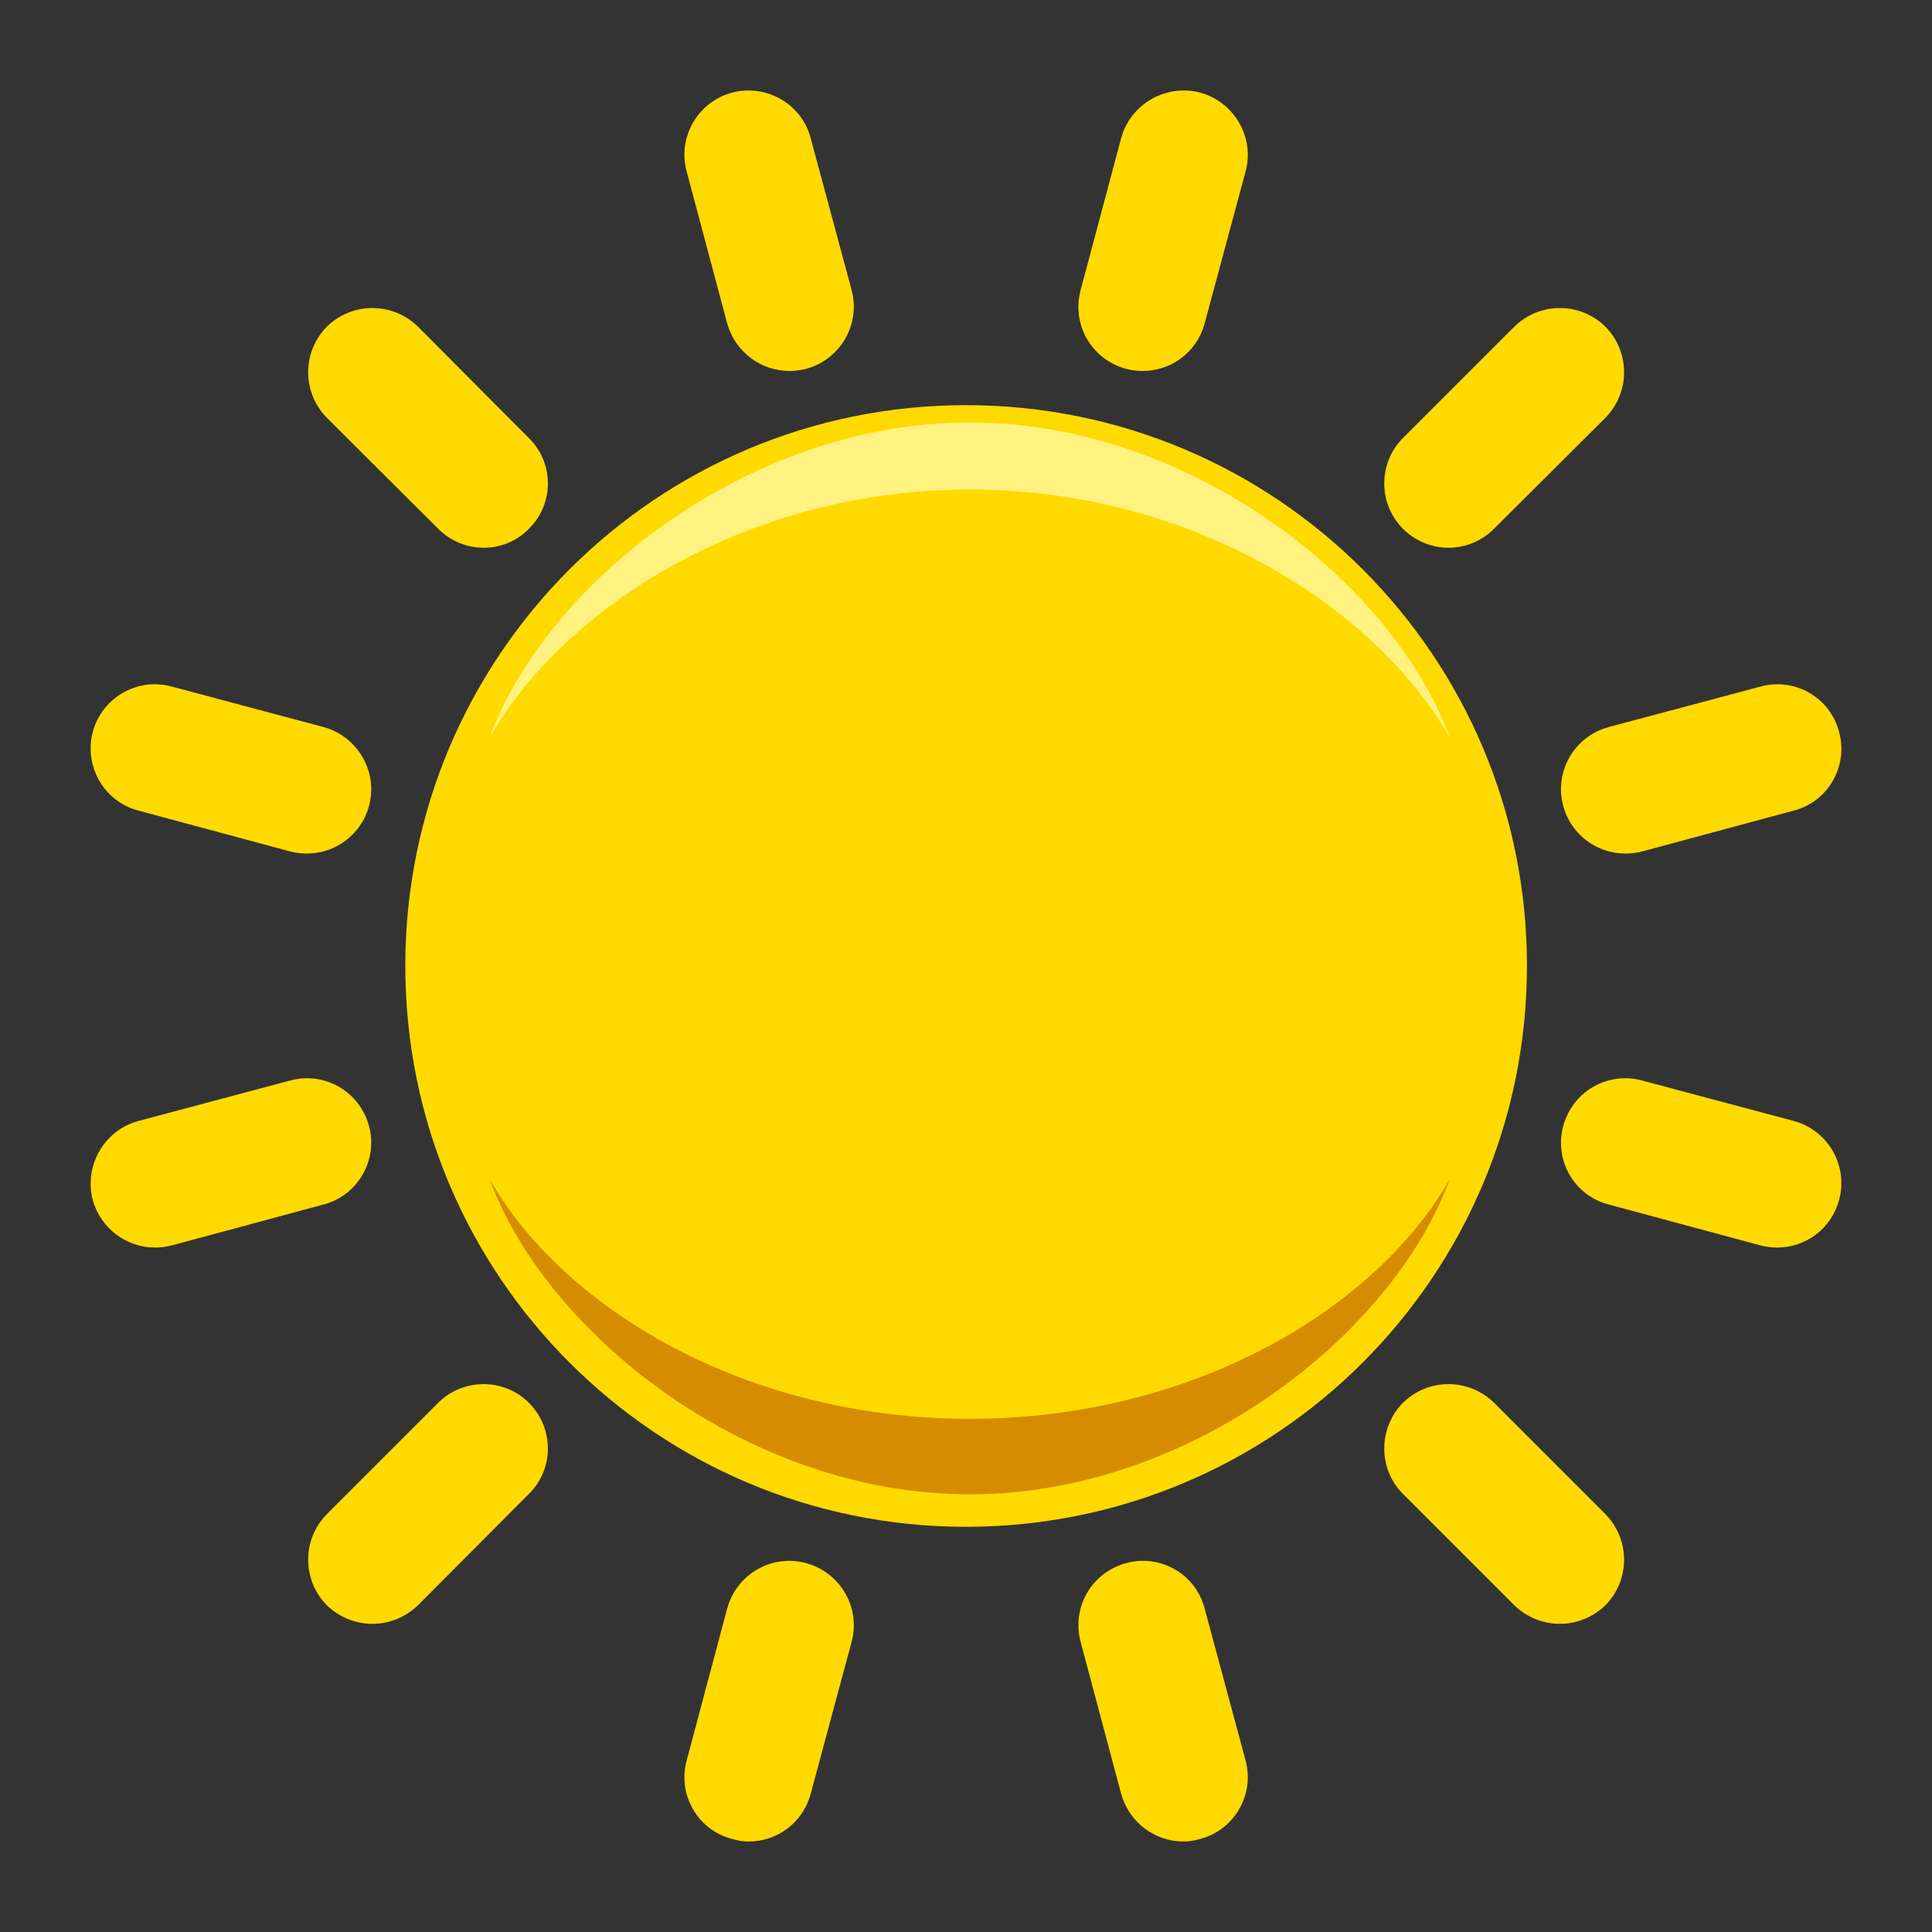 <svg id="ehMbO3Bvmw51" xmlns="http://www.w3.org/2000/svg" xmlns:xlink="http://www.w3.org/1999/xlink" viewBox="0 0 458 458" shape-rendering="geometricPrecision" text-rendering="geometricPrecision"><rect x="0" y="0" width="458" height="458" fill="#333333" stroke="none"/><defs><linearGradient id="ehMbO3Bvmw54-fill" x1="130910.5" y1="189748.4" x2="130910.5" y2="249125" spreadMethod="pad" gradientUnits="userSpaceOnUse" gradientTransform="translate(0 0)"><stop id="ehMbO3Bvmw54-fill-0" offset="0%" stop-color="#ffda00"/><stop id="ehMbO3Bvmw54-fill-1" offset="100%" stop-color="#e7a200"/></linearGradient><linearGradient id="ehMbO3Bvmw55-fill" x1="42079.9" y1="44344.8" x2="42079.9" y2="70901.8" spreadMethod="pad" gradientUnits="userSpaceOnUse" gradientTransform="translate(0 0)"><stop id="ehMbO3Bvmw55-fill-0" offset="0%" stop-color="#ffda00"/><stop id="ehMbO3Bvmw55-fill-1" offset="100%" stop-color="#e7a200"/></linearGradient><linearGradient id="ehMbO3Bvmw56-fill" x1="42173.1" y1="50556.9" x2="42173.1" y2="77115" spreadMethod="pad" gradientUnits="userSpaceOnUse" gradientTransform="translate(0 0)"><stop id="ehMbO3Bvmw56-fill-0" offset="0%" stop-color="#ffda00"/><stop id="ehMbO3Bvmw56-fill-1" offset="100%" stop-color="#e7a200"/></linearGradient><linearGradient id="ehMbO3Bvmw57-fill" x1="24328.2" y1="33359.9" x2="24328.2" y2="56057.4" spreadMethod="pad" gradientUnits="userSpaceOnUse" gradientTransform="translate(0 0)"><stop id="ehMbO3Bvmw57-fill-0" offset="0%" stop-color="#ffda00"/><stop id="ehMbO3Bvmw57-fill-1" offset="100%" stop-color="#e7a200"/></linearGradient><linearGradient id="ehMbO3Bvmw58-fill" x1="24583.7" y1="47860.3" x2="24583.7" y2="70558.9" spreadMethod="pad" gradientUnits="userSpaceOnUse" gradientTransform="translate(0 0)"><stop id="ehMbO3Bvmw58-fill-0" offset="0%" stop-color="#ffda00"/><stop id="ehMbO3Bvmw58-fill-1" offset="100%" stop-color="#e7a200"/></linearGradient><linearGradient id="ehMbO3Bvmw59-fill" x1="12686.2" y1="35784.8" x2="12686.2" y2="51815.1" spreadMethod="pad" gradientUnits="userSpaceOnUse" gradientTransform="translate(0 0)"><stop id="ehMbO3Bvmw59-fill-0" offset="0%" stop-color="#ffda00"/><stop id="ehMbO3Bvmw59-fill-1" offset="100%" stop-color="#e7a200"/></linearGradient><linearGradient id="ehMbO3Bvmw510-fill" x1="42169.7" y1="50903.6" x2="42169.7" y2="77460.9" spreadMethod="pad" gradientUnits="userSpaceOnUse" gradientTransform="translate(0 0)"><stop id="ehMbO3Bvmw510-fill-0" offset="0%" stop-color="#ffda00"/><stop id="ehMbO3Bvmw510-fill-1" offset="100%" stop-color="#e7a200"/></linearGradient><linearGradient id="ehMbO3Bvmw511-fill" x1="42085.5" y1="44693.2" x2="42085.5" y2="71249.7" spreadMethod="pad" gradientUnits="userSpaceOnUse" gradientTransform="translate(0 0)"><stop id="ehMbO3Bvmw511-fill-0" offset="0%" stop-color="#ffda00"/><stop id="ehMbO3Bvmw511-fill-1" offset="100%" stop-color="#e7a200"/></linearGradient><linearGradient id="ehMbO3Bvmw512-fill" x1="12687.5" y1="35881" x2="12687.5" y2="51913" spreadMethod="pad" gradientUnits="userSpaceOnUse" gradientTransform="translate(0 0)"><stop id="ehMbO3Bvmw512-fill-0" offset="0%" stop-color="#ffda00"/><stop id="ehMbO3Bvmw512-fill-1" offset="100%" stop-color="#e7a200"/></linearGradient><linearGradient id="ehMbO3Bvmw513-fill" x1="24581.5" y1="48114.4" x2="24581.5" y2="70811.9" spreadMethod="pad" gradientUnits="userSpaceOnUse" gradientTransform="translate(0 0)"><stop id="ehMbO3Bvmw513-fill-0" offset="0%" stop-color="#ffda00"/><stop id="ehMbO3Bvmw513-fill-1" offset="100%" stop-color="#e7a200"/></linearGradient><linearGradient id="ehMbO3Bvmw514-fill" x1="12333.9" y1="21886.7" x2="12333.9" y2="37914.9" spreadMethod="pad" gradientUnits="userSpaceOnUse" gradientTransform="translate(0 0)"><stop id="ehMbO3Bvmw514-fill-0" offset="0%" stop-color="#ffda00"/><stop id="ehMbO3Bvmw514-fill-1" offset="100%" stop-color="#e7a200"/></linearGradient><linearGradient id="ehMbO3Bvmw515-fill" x1="12339.1" y1="21795.5" x2="12339.1" y2="37826" spreadMethod="pad" gradientUnits="userSpaceOnUse" gradientTransform="translate(0 0)"><stop id="ehMbO3Bvmw515-fill-0" offset="0%" stop-color="#ffda00"/><stop id="ehMbO3Bvmw515-fill-1" offset="100%" stop-color="#e7a200"/></linearGradient><linearGradient id="ehMbO3Bvmw516-fill" x1="24325.2" y1="33610.9" x2="24325.2" y2="56303" spreadMethod="pad" gradientUnits="userSpaceOnUse" gradientTransform="translate(0 0)"><stop id="ehMbO3Bvmw516-fill-0" offset="0%" stop-color="#ffda00"/><stop id="ehMbO3Bvmw516-fill-1" offset="100%" stop-color="#e7a200"/></linearGradient></defs><path d="M3223.2,228.8c0,73.5-59.5,133-133,133-73.4,0-132.9-59.5-132.9-133c0-73.4,59.5-132.9,132.9-132.9c73.5,0,133,59.5,133,132.9Z" transform="translate(-2861.22 0.146)" fill="url(#ehMbO3Bvmw54-fill)"/><path d="M3048.4,87.8c-6.8,0-12.9-4.5-14.8-11.3l-9.6-36c-2.2-8.1,2.6-16.5,10.8-18.7c8.1-2.1,16.5,2.7,18.6,10.8l9.7,36c2.2,8.2-2.7,16.5-10.8,18.7q-2,.5-3.9.5Z" transform="translate(-2861.22 0.146)" fill="url(#ehMbO3Bvmw55-fill)"/><path d="M3132.1,87.8q-1.9,0-3.9-.5c-8.2-2.2-13-10.5-10.8-18.7l9.6-36c2.2-8.1,10.6-12.9,18.7-10.8c8.1,2.2,13,10.6,10.8,18.7l-9.7,36c-1.8,6.8-7.9,11.3-14.7,11.3Z" transform="translate(-2861.22 0.146)" fill="url(#ehMbO3Bvmw56-fill)"/><path d="M2975.9,129.7c-3.9,0-7.8-1.5-10.8-4.5l-26.4-26.3c-5.9-6-5.9-15.6,0-21.6c6-5.9,15.6-5.9,21.6,0l26.3,26.4c6,5.9,6,15.6,0,21.5-2.9,3-6.8,4.5-10.7,4.5Z" transform="translate(-2861.22 0.146)" fill="url(#ehMbO3Bvmw57-fill)"/><path d="M3204.6,129.7c-3.9,0-7.8-1.5-10.8-4.5-5.9-5.9-5.9-15.6,0-21.5l26.4-26.4c6-5.9,15.6-5.9,21.6,0c5.9,6,5.9,15.6,0,21.6l-26.4,26.3c-3,3-6.9,4.5-10.8,4.5Z" transform="translate(-2861.22 0.146)" fill="url(#ehMbO3Bvmw58-fill)"/><path d="M3246.5,202.2c-6.7,0-12.9-4.5-14.7-11.3-2.2-8.1,2.6-16.5,10.8-18.7l36-9.6c8.1-2.2,16.5,2.6,18.6,10.8c2.2,8.1-2.6,16.5-10.7,18.6l-36,9.7q-2,.5-4,.5Z" transform="translate(-2861.22 0.146)" fill="url(#ehMbO3Bvmw59-fill)"/><path d="M3141.8,436.4c-6.8,0-12.9-4.5-14.8-11.3l-9.6-36c-2.2-8.2,2.6-16.5,10.8-18.7c8.1-2.2,16.5,2.6,18.6,10.8l9.7,36c2.2,8.1-2.7,16.5-10.8,18.6q-2,.6-3.9.6Z" transform="translate(-2861.22 0.146)" fill="url(#ehMbO3Bvmw510-fill)"/><path d="M3038.7,436.4q-1.9,0-3.9-.6c-8.2-2.1-13-10.5-10.8-18.6l9.6-36c2.2-8.2,10.6-13,18.7-10.8s13,10.5,10.8,18.7l-9.7,36c-1.8,6.8-7.9,11.3-14.7,11.3Z" transform="translate(-2861.22 0.146)" fill="url(#ehMbO3Bvmw511-fill)"/><path d="M3282.5,295.6q-1.9,0-3.9-.5l-36-9.7c-8.2-2.1-13-10.5-10.8-18.6c2.2-8.2,10.5-13,18.7-10.8l36,9.6c8.1,2.2,12.9,10.6,10.7,18.7-1.8,6.8-7.9,11.3-14.7,11.3Z" transform="translate(-2861.22 0.146)" fill="url(#ehMbO3Bvmw512-fill)"/><path d="M3231,384.8c-3.9,0-7.8-1.5-10.8-4.4L3193.8,354c-5.9-5.9-5.9-15.6,0-21.6c6-5.9,15.6-5.9,21.6,0l26.4,26.4c5.9,6,5.9,15.6,0,21.6-3,2.9-6.9,4.4-10.8,4.4Z" transform="translate(-2861.22 0.146)" fill="url(#ehMbO3Bvmw513-fill)"/><path d="M2898,295.6c-6.8,0-12.9-4.5-14.8-11.3-2.1-8.1,2.7-16.5,10.8-18.7l36-9.6c8.2-2.2,16.5,2.6,18.7,10.8c2.2,8.1-2.7,16.5-10.8,18.6l-36,9.7q-2,.5-3.9.5Z" transform="translate(-2861.22 0.146)" fill="url(#ehMbO3Bvmw514-fill)"/><path d="M2934,202.2q-2,0-4-.5l-36-9.7c-8.1-2.1-12.9-10.5-10.8-18.6c2.2-8.2,10.6-13,18.7-10.8l36,9.6c8.1,2.2,13,10.6,10.8,18.7-1.8,6.8-8,11.3-14.7,11.3Z" transform="translate(-2861.22 0.146)" fill="url(#ehMbO3Bvmw515-fill)"/><path d="M2949.5,384.8c-3.9,0-7.8-1.5-10.8-4.4-5.9-6-5.9-15.6,0-21.6l26.4-26.4c5.9-5.9,15.6-5.9,21.5,0c6,6,6,15.7,0,21.6l-26.3,26.4c-3,2.9-6.9,4.4-10.8,4.4Z" transform="translate(-2861.22 0.146)" fill="url(#ehMbO3Bvmw516-fill)"/><path d="M3091.1,336.2c-52.6,0-96.1-25.8-113.8-56.8c13.4,36.6,61.2,74.7,113.8,74.7s100.4-38.1,113.8-74.7c-17.7,31-61.2,56.8-113.8,56.8Z" transform="translate(-2861.22 0.146)" fill="#d68c00"/><path d="M3091.1,115.9c-52.6,0-96.1,27.8-113.8,58.8c13.4-36.6,61.2-74.7,113.8-74.7s100.4,38.1,113.8,74.7c-17.7-31-61.2-58.8-113.8-58.8Z" transform="translate(-2861.22 0.146)" fill="#fff280"/></svg>
